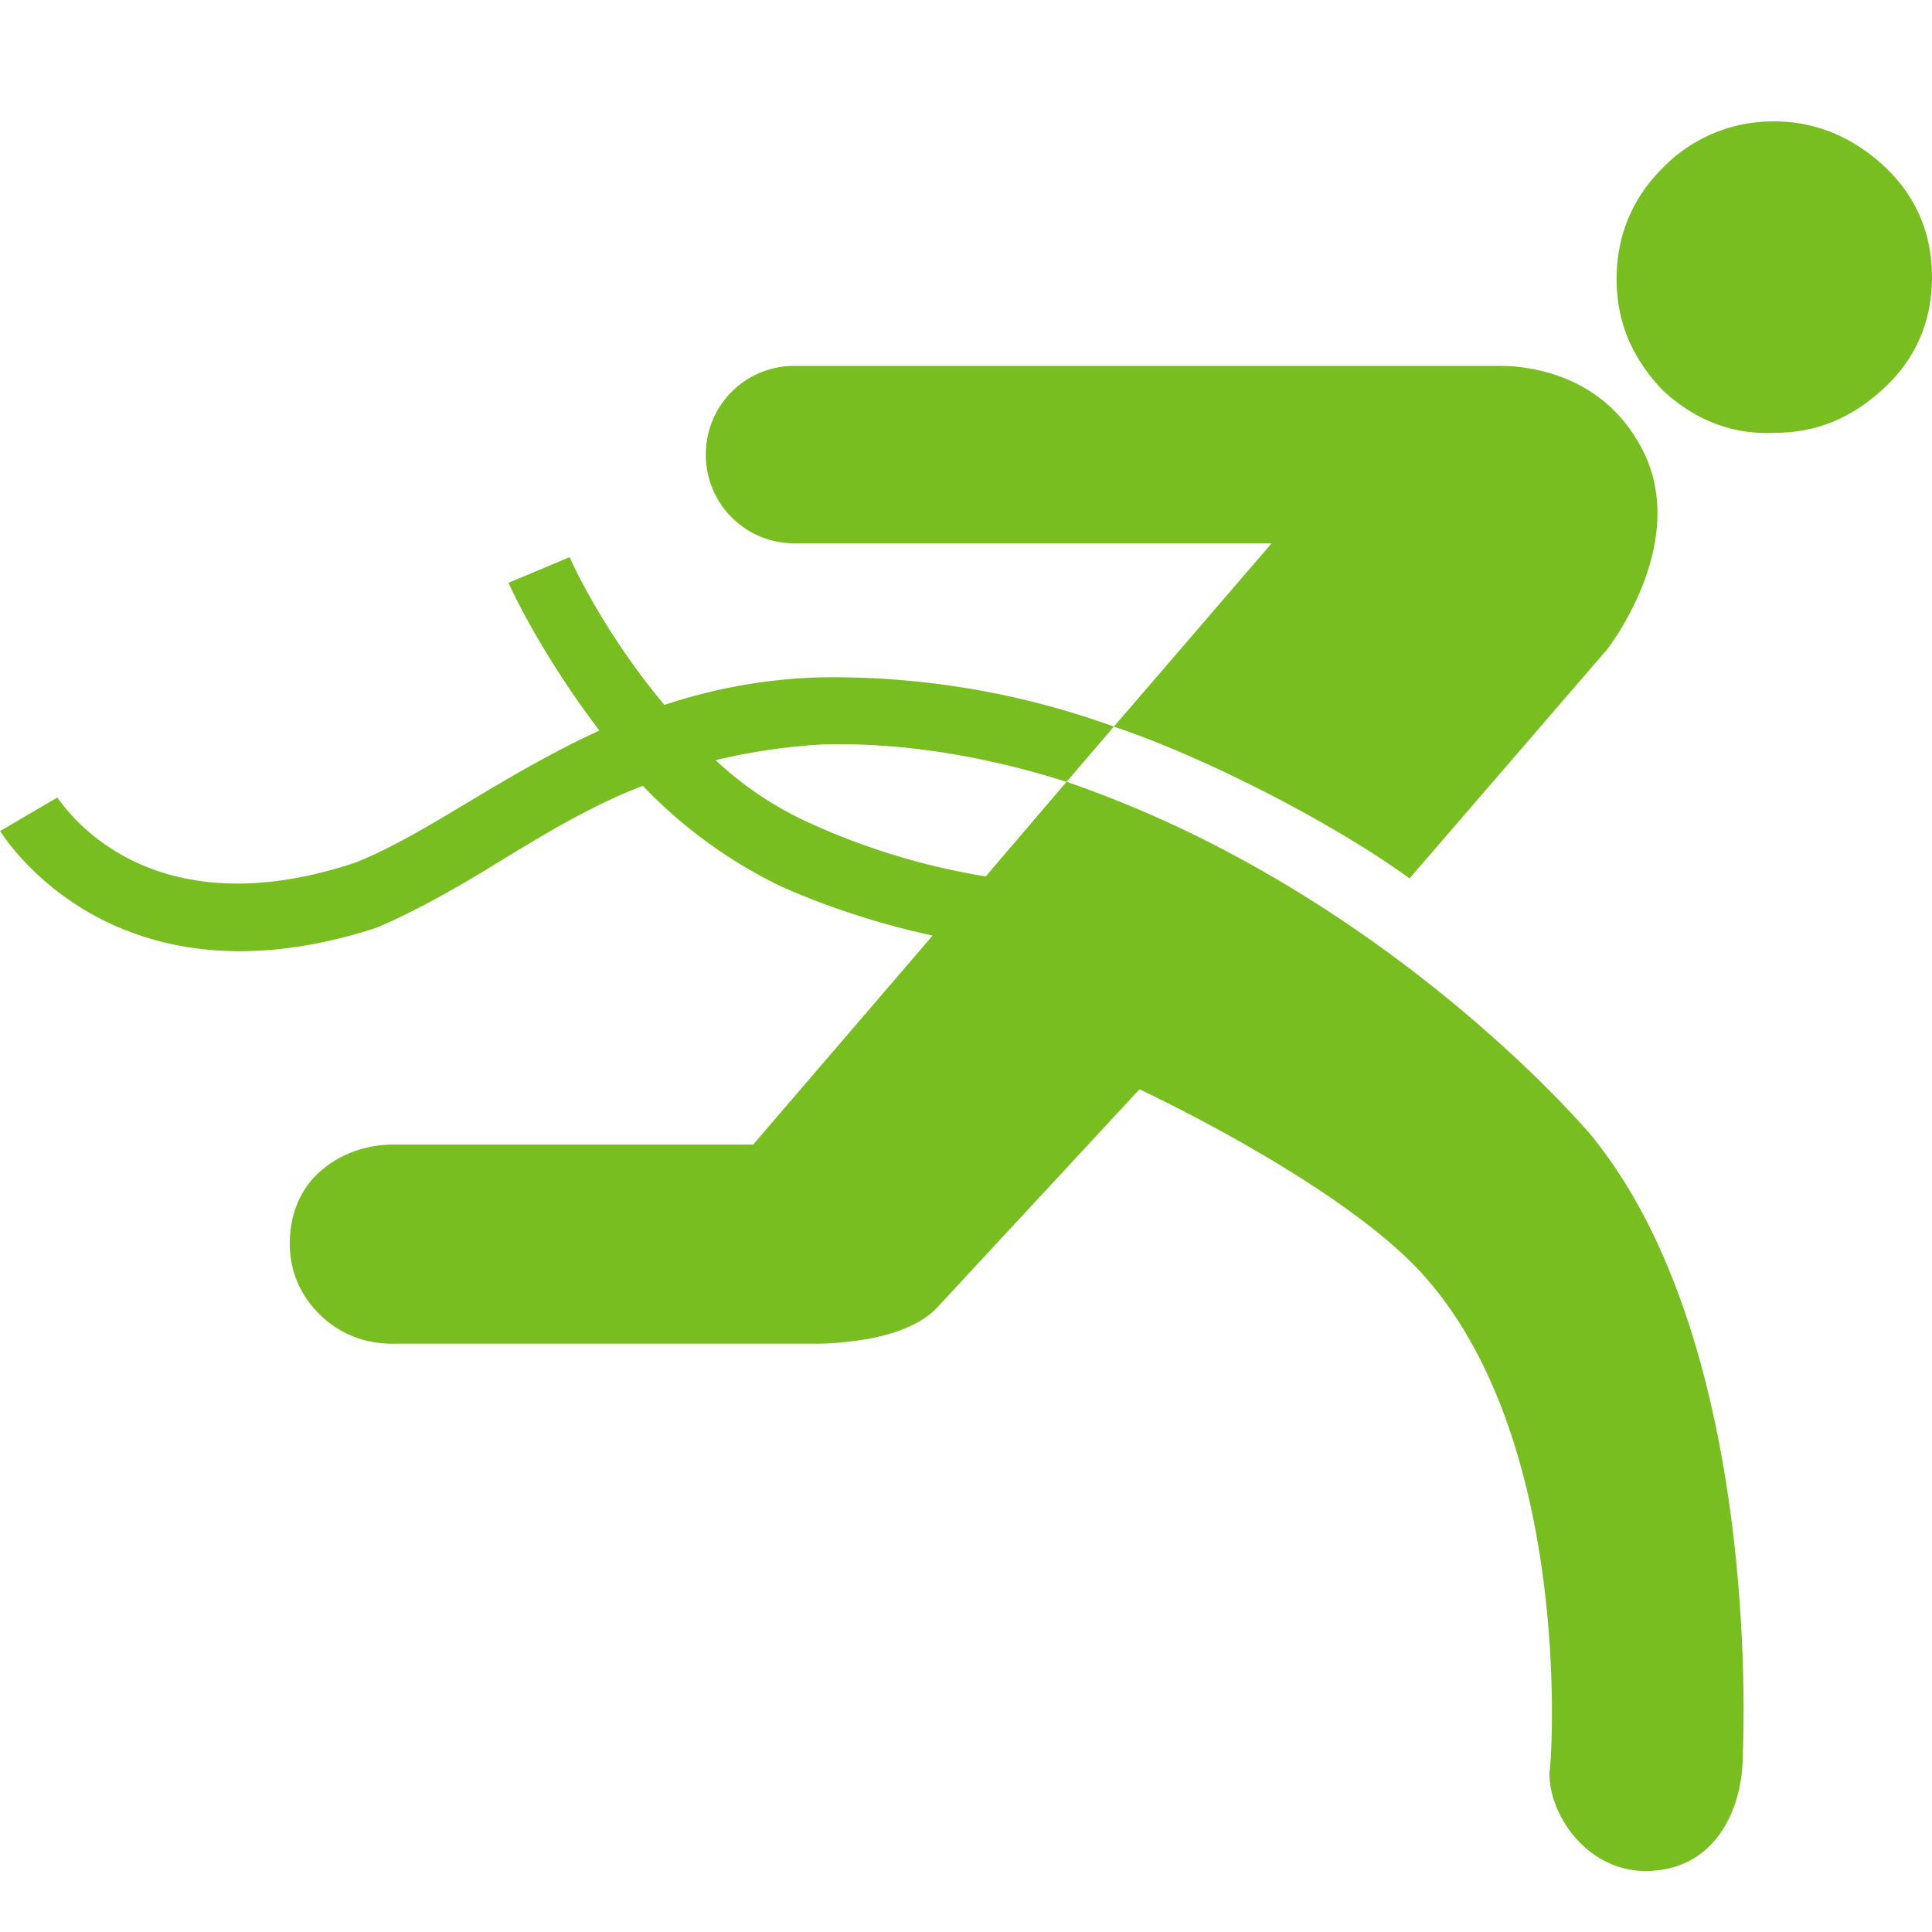 <svg width="24" height="24" fill="none" xmlns="http://www.w3.org/2000/svg"><g clip-path="url(#clip0)" fill="#78BE21"><path d="M20.645 4.839c-.367-.392-.563-.833-.563-1.372 0-.539.196-1.004.563-1.371a1.907 1.907 0 011.396-.588c.514 0 .98.196 1.371.563.392.368.588.833.588 1.372 0 .539-.196 1.004-.588 1.371-.392.368-.832.563-1.371.563-.539.025-1.004-.171-1.396-.538zM19.739 14.071c-.49-.563-2.915-3.134-6.49-4.359l.588-.686c1.102.368 2.694 1.176 3.673 1.886l2.45-2.84s1.126-1.421.366-2.621c-.49-.808-1.346-.906-1.69-.906H9.87c-.612 0-1.102.49-1.102 1.102 0 .612.49 1.102 1.102 1.102h5.927l-1.96 2.277a10.24 10.24 0 00-3.624-.612 6.665 6.665 0 00-1.959.343c-.76-.906-1.175-1.812-1.175-1.837l-.76.319c.025.073.417.906 1.127 1.836-.588.27-1.127.588-1.616.882-.49.294-.98.588-1.42.76-2.646.88-3.65-.76-3.699-.81l-.71.417c.024.025 1.371 2.278 4.678 1.2.514-.22 1.028-.514 1.542-.832.564-.343 1.127-.686 1.764-.931.465.49 1.053.93 1.714 1.249.661.294 1.322.49 1.886.612l-2.229 2.596H4.898c-.367 0-.686.123-.93.343-.246.22-.368.539-.368.882 0 .343.122.636.367.881s.564.368.906.368h5.266c.22 0 .416-.025.588-.05.44-.073.759-.22.93-.416l2.498-2.694s2.425 1.127 3.478 2.254c1.934 2.081 1.64 6.146 1.616 6.22-.024.539.514 1.347 1.371 1.224.735-.098 1.029-.808 1.029-1.42 0-.049.27-5.118-1.91-7.739zm-7.494-3.184a8.576 8.576 0 01-2.18-.66 4.288 4.288 0 01-1.175-.784 7.422 7.422 0 011.347-.196c1.053-.025 2.081.171 3.012.465l-1.004 1.175z"/></g><defs><clipPath id="clip0"><path fill="#78BE21" d="M0 0h24v24H0z"/></clipPath></defs></svg>